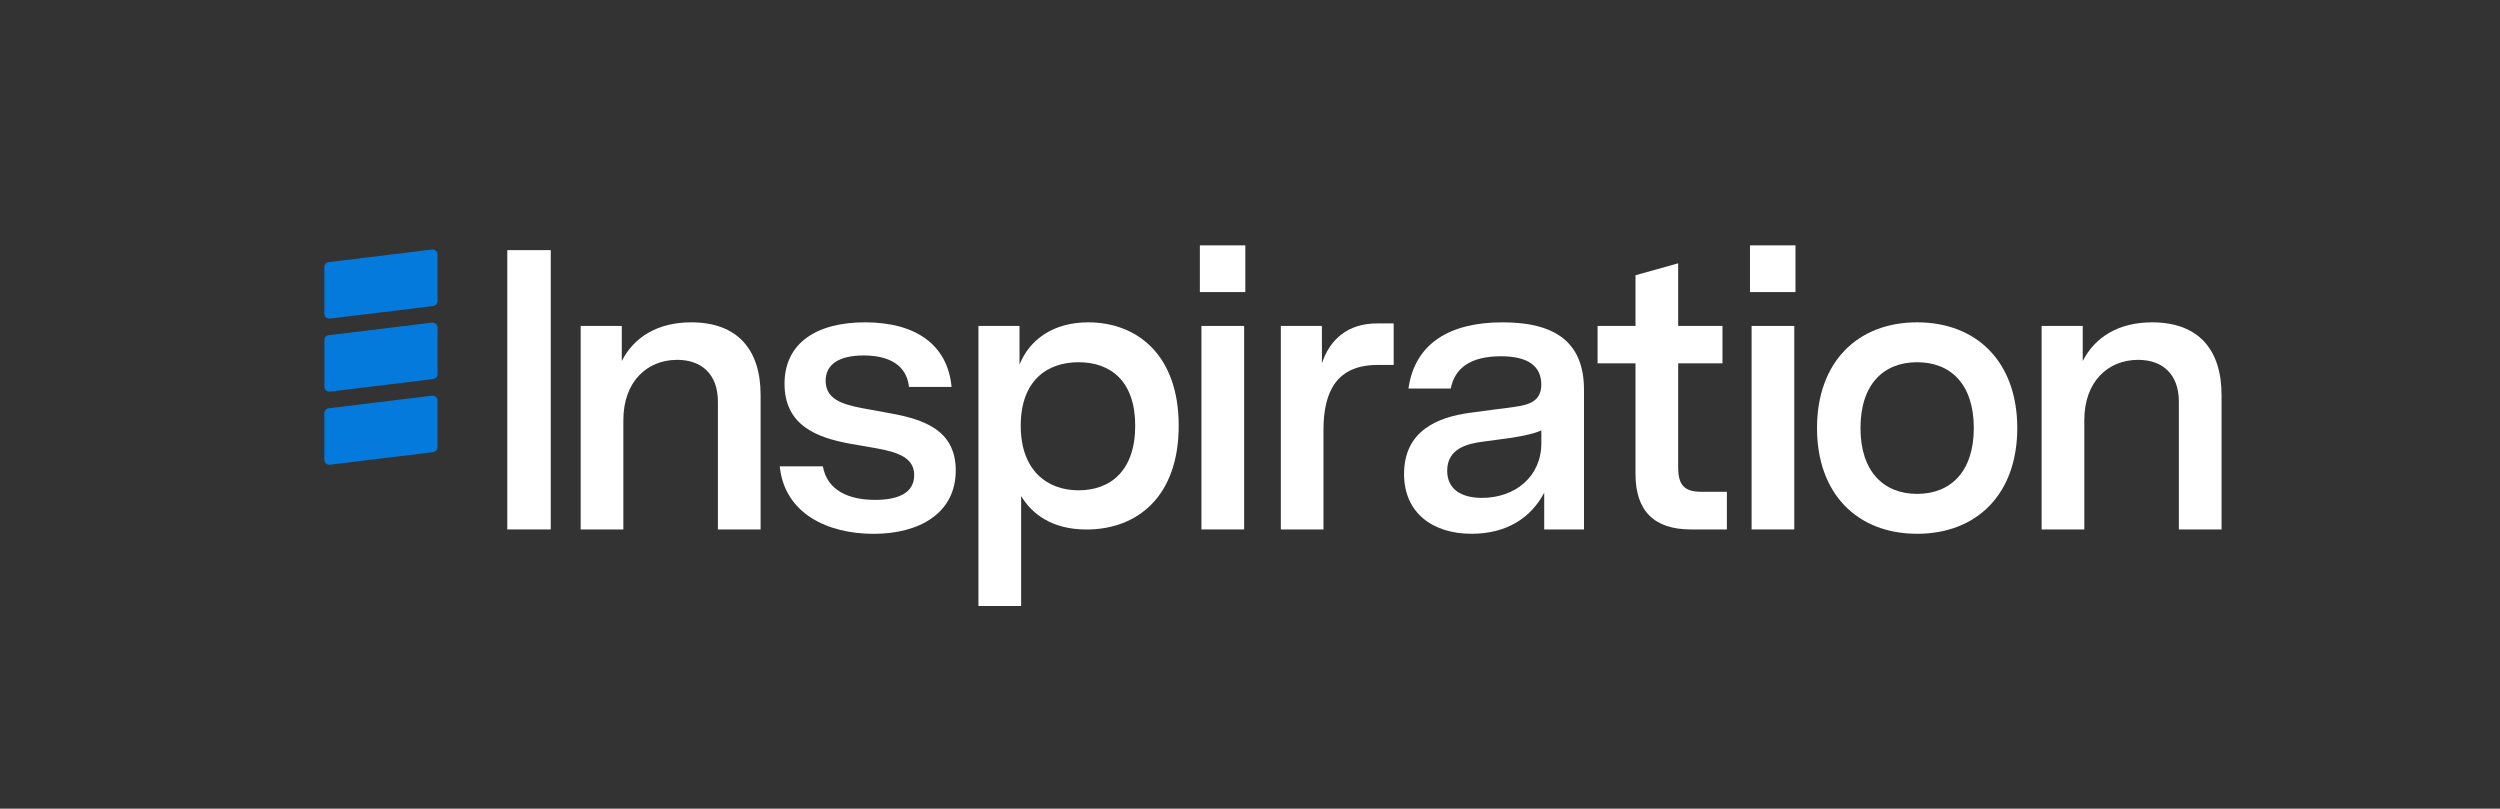 <svg xmlns="http://www.w3.org/2000/svg" viewBox="0 0 963.28 311.58"><rect x="0" y="0" width="963.28" height="311.58" fill="#333333" stroke="none"/><path d="M166.89,174.21l-39.76,4.84a1.92,1.92,0,0,1-2.16-1.91V159.22a1.93,1.93,0,0,1,1.69-1.91l39.77-4.84a1.92,1.92,0,0,1,2.15,1.91V172.3A1.92,1.92,0,0,1,166.89,174.21Z" fill="#057add"/><path d="M168.58,126.22v17.92a1.91,1.91,0,0,1-1.69,1.91l-39.76,4.84A1.92,1.92,0,0,1,125,149V131.07a1.92,1.92,0,0,1,1.69-1.91l39.77-4.84A1.92,1.92,0,0,1,168.58,126.22Z" fill="#057add"/><path d="M126.66,101l39.77-4.84a1.92,1.92,0,0,1,2.15,1.91V116a1.92,1.92,0,0,1-1.69,1.91l-39.76,4.84a1.93,1.93,0,0,1-2.16-1.91V102.91A1.93,1.93,0,0,1,126.66,101Z" fill="#057add"/><path d="M195.46,96.38h16.75V204H195.46Z" fill="#fff"/><path d="M223.74,125.59h15.84v13.52c4.76-9.37,14-14.91,26.74-14.91,17.83,0,26.75,10.46,26.75,28V204H276.62V154.79c0-10.76-6.45-16.14-15.68-16.14-11.68,0-20.75,8.46-20.75,23.21V204H223.74Z" fill="#fff"/><path d="M300.45,179.69h16.6c1.69,9.23,9.84,12.92,20.14,12.92,9.37,0,15.06-2.92,15.06-9.53s-6-8.77-14.29-10.3l-10.61-1.85c-12.45-2.3-25.06-6.91-25.06-23.05,0-15.68,12.3-23.68,31-23.68,19.37,0,31.82,8.46,33.36,24.9H350.25c-.92-8.45-7.68-12.14-17.52-12.14-9.53,0-14.6,3.54-14.6,9.69,0,6.91,5.84,9.06,14,10.6l10.92,2c12.6,2.31,25.21,6.3,25.21,22,0,16.6-14.14,24.44-31.67,24.44S302.29,198,300.45,179.69Z" fill="#fff"/><path d="M377,125.59h15.83V140.5c3.85-9.69,13.07-16.3,26.44-16.3,19.06,0,34.9,12.76,34.9,39.82,0,27.51-16.14,40-35.51,40-13.37,0-21.06-6-25.21-12.91V233.5H377Zm38.58,63.33c12.3,0,21.83-7.53,21.83-24.9,0-17.07-9.37-24.45-21.83-24.45-12.29,0-22.28,7.23-22.28,24.45S403.44,188.92,415.58,188.92Z" fill="#fff"/><path d="M462.32,94.54h17.52v18H462.32Zm.61,31.05h16.45V204H462.93Z" fill="#fff"/><path d="M493.52,125.59h15.83V140c3.08-9.38,10.15-15.38,21.22-15.38H537v16h-6.15c-15.52,0-20.9,9.84-20.9,25.06V204H493.52Z" fill="#fff"/><path d="M541,182.62c0-16.61,12.91-21.83,25.06-23.52l17.37-2.31c5.68-.77,10.45-2.15,10.45-8.61,0-7.07-5.07-10.91-15.53-10.91-11.83,0-17.83,4.61-19.36,12.45h-16.3c2.46-17.37,15.84-25.52,36.28-25.52,21.06,0,31.36,8.3,31.36,26V204H595V189.84c-5.08,9.68-14.45,15.83-28,15.83C552.09,205.67,541,197.68,541,182.62Zm30,9.22c12.91,0,22.9-8.3,22.9-21.06v-4.92c-2.92,1.23-6.3,2-12.14,2.92l-10.3,1.38c-6,.77-13.84,2.62-13.84,11.23C557.62,188.46,563,191.84,571,191.84Z" fill="#fff"/><path d="M630.18,182.62V140H615.57V125.59h14.61V106.06l16.44-4.61v24.14h17.07V140H646.62v40.12c0,6.45,2.16,9.37,8.77,9.37h10V204H651.54C637.4,204,630.18,196.91,630.18,182.62Z" fill="#fff"/><path d="M674.29,94.54h17.53v18H674.29Zm.62,31.05h16.45V204H674.91Z" fill="#fff"/><path d="M700.12,164.94c0-25.37,15.52-40.74,38.58-40.74s38.58,15.37,38.58,40.74-15.52,40.73-38.58,40.73S700.12,190.3,700.12,164.94ZM738.7,190.3c12.91,0,21.83-8.61,21.83-25.36,0-16.91-8.92-25.37-21.83-25.37s-21.83,8.46-21.83,25.37C716.87,181.69,725.79,190.3,738.7,190.3Z" fill="#fff"/><path d="M786.66,125.59H802.5v13.52c4.76-9.37,14-14.91,26.74-14.91,17.83,0,26.75,10.46,26.75,28V204H839.54V154.79c0-10.76-6.45-16.14-15.68-16.14-11.68,0-20.75,8.46-20.75,23.21V204H786.66Z" fill="#fff"/></svg>